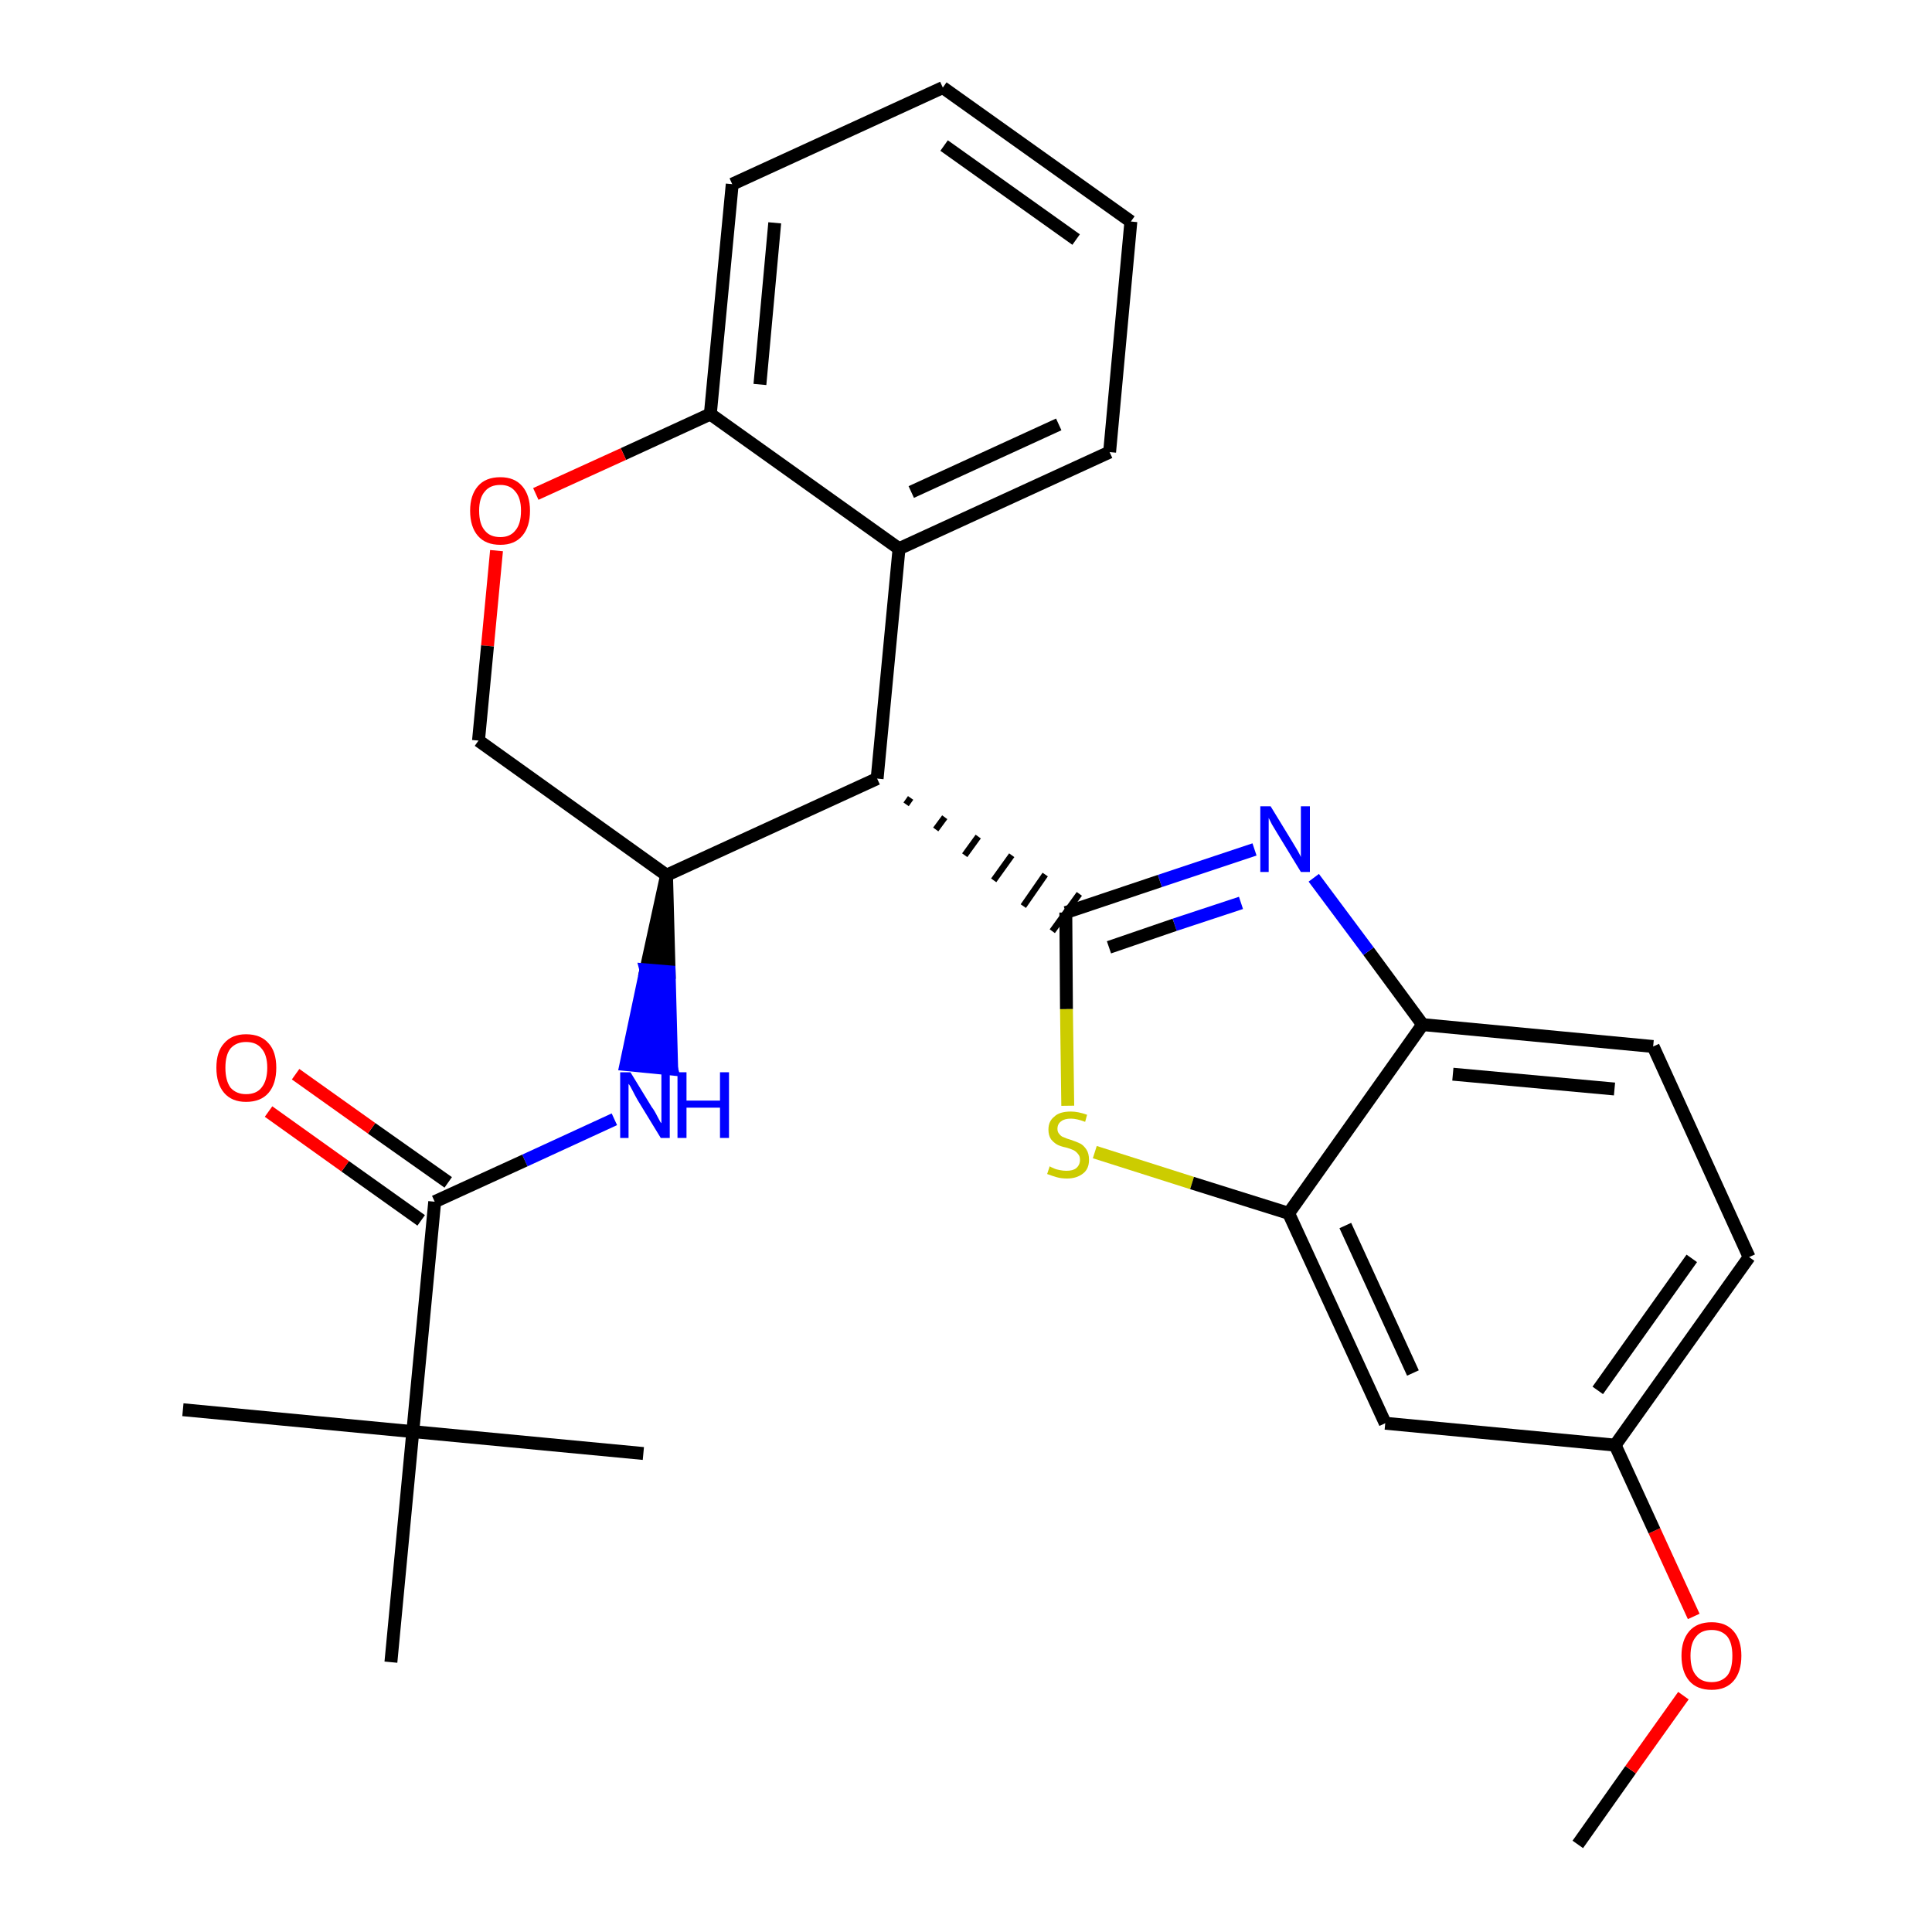 <?xml version='1.0' encoding='iso-8859-1'?>
<svg version='1.1' baseProfile='full'
              xmlns='http://www.w3.org/2000/svg'
                      xmlns:rdkit='http://www.rdkit.org/xml'
                      xmlns:xlink='http://www.w3.org/1999/xlink'
                  xml:space='preserve'
width='300px' height='300px' viewBox='0 0 300 300'>
<!-- END OF HEADER -->
<path class='bond-0 atom-0 atom-1' d='M 245.0,286.4 L 253.2,274.8' style='fill:none;fill-rule:evenodd;stroke:#000000;stroke-width:2.0px;stroke-linecap:butt;stroke-linejoin:miter;stroke-opacity:1' />
<path class='bond-0 atom-0 atom-1' d='M 253.2,274.8 L 261.4,263.3' style='fill:none;fill-rule:evenodd;stroke:#FF0000;stroke-width:2.0px;stroke-linecap:butt;stroke-linejoin:miter;stroke-opacity:1' />
<path class='bond-1 atom-1 atom-2' d='M 263.0,251.0 L 256.9,237.7' style='fill:none;fill-rule:evenodd;stroke:#FF0000;stroke-width:2.0px;stroke-linecap:butt;stroke-linejoin:miter;stroke-opacity:1' />
<path class='bond-1 atom-1 atom-2' d='M 256.9,237.7 L 250.8,224.4' style='fill:none;fill-rule:evenodd;stroke:#000000;stroke-width:2.0px;stroke-linecap:butt;stroke-linejoin:miter;stroke-opacity:1' />
<path class='bond-2 atom-2 atom-3' d='M 250.8,224.4 L 271.6,195.2' style='fill:none;fill-rule:evenodd;stroke:#000000;stroke-width:2.0px;stroke-linecap:butt;stroke-linejoin:miter;stroke-opacity:1' />
<path class='bond-2 atom-2 atom-3' d='M 248.1,215.9 L 262.7,195.4' style='fill:none;fill-rule:evenodd;stroke:#000000;stroke-width:2.0px;stroke-linecap:butt;stroke-linejoin:miter;stroke-opacity:1' />
<path class='bond-27 atom-27 atom-2' d='M 215.1,221.0 L 250.8,224.4' style='fill:none;fill-rule:evenodd;stroke:#000000;stroke-width:2.0px;stroke-linecap:butt;stroke-linejoin:miter;stroke-opacity:1' />
<path class='bond-3 atom-3 atom-4' d='M 271.6,195.2 L 256.7,162.5' style='fill:none;fill-rule:evenodd;stroke:#000000;stroke-width:2.0px;stroke-linecap:butt;stroke-linejoin:miter;stroke-opacity:1' />
<path class='bond-4 atom-4 atom-5' d='M 256.7,162.5 L 220.9,159.1' style='fill:none;fill-rule:evenodd;stroke:#000000;stroke-width:2.0px;stroke-linecap:butt;stroke-linejoin:miter;stroke-opacity:1' />
<path class='bond-4 atom-4 atom-5' d='M 250.7,169.1 L 225.6,166.8' style='fill:none;fill-rule:evenodd;stroke:#000000;stroke-width:2.0px;stroke-linecap:butt;stroke-linejoin:miter;stroke-opacity:1' />
<path class='bond-5 atom-5 atom-6' d='M 220.9,159.1 L 212.5,147.7' style='fill:none;fill-rule:evenodd;stroke:#000000;stroke-width:2.0px;stroke-linecap:butt;stroke-linejoin:miter;stroke-opacity:1' />
<path class='bond-5 atom-5 atom-6' d='M 212.5,147.7 L 204.0,136.3' style='fill:none;fill-rule:evenodd;stroke:#0000FF;stroke-width:2.0px;stroke-linecap:butt;stroke-linejoin:miter;stroke-opacity:1' />
<path class='bond-28 atom-26 atom-5' d='M 200.1,188.4 L 220.9,159.1' style='fill:none;fill-rule:evenodd;stroke:#000000;stroke-width:2.0px;stroke-linecap:butt;stroke-linejoin:miter;stroke-opacity:1' />
<path class='bond-6 atom-6 atom-7' d='M 194.8,131.9 L 180.1,136.8' style='fill:none;fill-rule:evenodd;stroke:#0000FF;stroke-width:2.0px;stroke-linecap:butt;stroke-linejoin:miter;stroke-opacity:1' />
<path class='bond-6 atom-6 atom-7' d='M 180.1,136.8 L 165.5,141.7' style='fill:none;fill-rule:evenodd;stroke:#000000;stroke-width:2.0px;stroke-linecap:butt;stroke-linejoin:miter;stroke-opacity:1' />
<path class='bond-6 atom-6 atom-7' d='M 192.7,140.2 L 182.4,143.6' style='fill:none;fill-rule:evenodd;stroke:#0000FF;stroke-width:2.0px;stroke-linecap:butt;stroke-linejoin:miter;stroke-opacity:1' />
<path class='bond-6 atom-6 atom-7' d='M 182.4,143.6 L 172.2,147.1' style='fill:none;fill-rule:evenodd;stroke:#000000;stroke-width:2.0px;stroke-linecap:butt;stroke-linejoin:miter;stroke-opacity:1' />
<path class='bond-7 atom-8 atom-7' d='M 140.7,124.9 L 141.4,123.9' style='fill:none;fill-rule:evenodd;stroke:#000000;stroke-width:1.0px;stroke-linecap:butt;stroke-linejoin:miter;stroke-opacity:1' />
<path class='bond-7 atom-8 atom-7' d='M 145.3,128.8 L 146.7,126.9' style='fill:none;fill-rule:evenodd;stroke:#000000;stroke-width:1.0px;stroke-linecap:butt;stroke-linejoin:miter;stroke-opacity:1' />
<path class='bond-7 atom-8 atom-7' d='M 149.8,132.8 L 151.9,129.9' style='fill:none;fill-rule:evenodd;stroke:#000000;stroke-width:1.0px;stroke-linecap:butt;stroke-linejoin:miter;stroke-opacity:1' />
<path class='bond-7 atom-8 atom-7' d='M 154.3,136.7 L 157.1,132.8' style='fill:none;fill-rule:evenodd;stroke:#000000;stroke-width:1.0px;stroke-linecap:butt;stroke-linejoin:miter;stroke-opacity:1' />
<path class='bond-7 atom-8 atom-7' d='M 158.9,140.7 L 162.3,135.8' style='fill:none;fill-rule:evenodd;stroke:#000000;stroke-width:1.0px;stroke-linecap:butt;stroke-linejoin:miter;stroke-opacity:1' />
<path class='bond-7 atom-8 atom-7' d='M 163.4,144.6 L 167.6,138.8' style='fill:none;fill-rule:evenodd;stroke:#000000;stroke-width:1.0px;stroke-linecap:butt;stroke-linejoin:miter;stroke-opacity:1' />
<path class='bond-24 atom-7 atom-25' d='M 165.5,141.7 L 165.6,156.7' style='fill:none;fill-rule:evenodd;stroke:#000000;stroke-width:2.0px;stroke-linecap:butt;stroke-linejoin:miter;stroke-opacity:1' />
<path class='bond-24 atom-7 atom-25' d='M 165.6,156.7 L 165.8,171.7' style='fill:none;fill-rule:evenodd;stroke:#CCCC00;stroke-width:2.0px;stroke-linecap:butt;stroke-linejoin:miter;stroke-opacity:1' />
<path class='bond-8 atom-8 atom-9' d='M 136.2,120.9 L 139.6,85.2' style='fill:none;fill-rule:evenodd;stroke:#000000;stroke-width:2.0px;stroke-linecap:butt;stroke-linejoin:miter;stroke-opacity:1' />
<path class='bond-29 atom-17 atom-8' d='M 103.5,135.9 L 136.2,120.9' style='fill:none;fill-rule:evenodd;stroke:#000000;stroke-width:2.0px;stroke-linecap:butt;stroke-linejoin:miter;stroke-opacity:1' />
<path class='bond-9 atom-9 atom-10' d='M 139.6,85.2 L 172.3,70.2' style='fill:none;fill-rule:evenodd;stroke:#000000;stroke-width:2.0px;stroke-linecap:butt;stroke-linejoin:miter;stroke-opacity:1' />
<path class='bond-9 atom-9 atom-10' d='M 141.5,76.4 L 164.4,65.9' style='fill:none;fill-rule:evenodd;stroke:#000000;stroke-width:2.0px;stroke-linecap:butt;stroke-linejoin:miter;stroke-opacity:1' />
<path class='bond-30 atom-14 atom-9' d='M 110.3,64.3 L 139.6,85.2' style='fill:none;fill-rule:evenodd;stroke:#000000;stroke-width:2.0px;stroke-linecap:butt;stroke-linejoin:miter;stroke-opacity:1' />
<path class='bond-10 atom-10 atom-11' d='M 172.3,70.2 L 175.6,34.4' style='fill:none;fill-rule:evenodd;stroke:#000000;stroke-width:2.0px;stroke-linecap:butt;stroke-linejoin:miter;stroke-opacity:1' />
<path class='bond-11 atom-11 atom-12' d='M 175.6,34.4 L 146.4,13.6' style='fill:none;fill-rule:evenodd;stroke:#000000;stroke-width:2.0px;stroke-linecap:butt;stroke-linejoin:miter;stroke-opacity:1' />
<path class='bond-11 atom-11 atom-12' d='M 167.1,37.2 L 146.6,22.6' style='fill:none;fill-rule:evenodd;stroke:#000000;stroke-width:2.0px;stroke-linecap:butt;stroke-linejoin:miter;stroke-opacity:1' />
<path class='bond-12 atom-12 atom-13' d='M 146.4,13.6 L 113.7,28.6' style='fill:none;fill-rule:evenodd;stroke:#000000;stroke-width:2.0px;stroke-linecap:butt;stroke-linejoin:miter;stroke-opacity:1' />
<path class='bond-13 atom-13 atom-14' d='M 113.7,28.6 L 110.3,64.3' style='fill:none;fill-rule:evenodd;stroke:#000000;stroke-width:2.0px;stroke-linecap:butt;stroke-linejoin:miter;stroke-opacity:1' />
<path class='bond-13 atom-13 atom-14' d='M 120.3,34.6 L 118.0,59.7' style='fill:none;fill-rule:evenodd;stroke:#000000;stroke-width:2.0px;stroke-linecap:butt;stroke-linejoin:miter;stroke-opacity:1' />
<path class='bond-14 atom-14 atom-15' d='M 110.3,64.3 L 96.8,70.5' style='fill:none;fill-rule:evenodd;stroke:#000000;stroke-width:2.0px;stroke-linecap:butt;stroke-linejoin:miter;stroke-opacity:1' />
<path class='bond-14 atom-14 atom-15' d='M 96.8,70.5 L 83.2,76.7' style='fill:none;fill-rule:evenodd;stroke:#FF0000;stroke-width:2.0px;stroke-linecap:butt;stroke-linejoin:miter;stroke-opacity:1' />
<path class='bond-15 atom-15 atom-16' d='M 77.1,85.5 L 75.7,100.3' style='fill:none;fill-rule:evenodd;stroke:#FF0000;stroke-width:2.0px;stroke-linecap:butt;stroke-linejoin:miter;stroke-opacity:1' />
<path class='bond-15 atom-15 atom-16' d='M 75.7,100.3 L 74.3,115.0' style='fill:none;fill-rule:evenodd;stroke:#000000;stroke-width:2.0px;stroke-linecap:butt;stroke-linejoin:miter;stroke-opacity:1' />
<path class='bond-16 atom-16 atom-17' d='M 74.3,115.0 L 103.5,135.9' style='fill:none;fill-rule:evenodd;stroke:#000000;stroke-width:2.0px;stroke-linecap:butt;stroke-linejoin:miter;stroke-opacity:1' />
<path class='bond-17 atom-17 atom-18' d='M 103.5,135.9 L 100.3,150.6 L 103.9,150.9 Z' style='fill:#000000;fill-rule:evenodd;fill-opacity:1;stroke:#000000;stroke-width:2.0px;stroke-linecap:butt;stroke-linejoin:miter;stroke-opacity:1;' />
<path class='bond-17 atom-17 atom-18' d='M 100.3,150.6 L 104.3,166.0 L 97.2,165.3 Z' style='fill:#0000FF;fill-rule:evenodd;fill-opacity:1;stroke:#0000FF;stroke-width:2.0px;stroke-linecap:butt;stroke-linejoin:miter;stroke-opacity:1;' />
<path class='bond-17 atom-17 atom-18' d='M 100.3,150.6 L 103.9,150.9 L 104.3,166.0 Z' style='fill:#0000FF;fill-rule:evenodd;fill-opacity:1;stroke:#0000FF;stroke-width:2.0px;stroke-linecap:butt;stroke-linejoin:miter;stroke-opacity:1;' />
<path class='bond-18 atom-18 atom-19' d='M 95.4,173.8 L 81.5,180.2' style='fill:none;fill-rule:evenodd;stroke:#0000FF;stroke-width:2.0px;stroke-linecap:butt;stroke-linejoin:miter;stroke-opacity:1' />
<path class='bond-18 atom-18 atom-19' d='M 81.5,180.2 L 67.5,186.6' style='fill:none;fill-rule:evenodd;stroke:#000000;stroke-width:2.0px;stroke-linecap:butt;stroke-linejoin:miter;stroke-opacity:1' />
<path class='bond-19 atom-19 atom-20' d='M 69.6,183.6 L 57.7,175.2' style='fill:none;fill-rule:evenodd;stroke:#000000;stroke-width:2.0px;stroke-linecap:butt;stroke-linejoin:miter;stroke-opacity:1' />
<path class='bond-19 atom-19 atom-20' d='M 57.7,175.2 L 45.9,166.8' style='fill:none;fill-rule:evenodd;stroke:#FF0000;stroke-width:2.0px;stroke-linecap:butt;stroke-linejoin:miter;stroke-opacity:1' />
<path class='bond-19 atom-19 atom-20' d='M 65.4,189.5 L 53.6,181.1' style='fill:none;fill-rule:evenodd;stroke:#000000;stroke-width:2.0px;stroke-linecap:butt;stroke-linejoin:miter;stroke-opacity:1' />
<path class='bond-19 atom-19 atom-20' d='M 53.6,181.1 L 41.7,172.6' style='fill:none;fill-rule:evenodd;stroke:#FF0000;stroke-width:2.0px;stroke-linecap:butt;stroke-linejoin:miter;stroke-opacity:1' />
<path class='bond-20 atom-19 atom-21' d='M 67.5,186.6 L 64.1,222.3' style='fill:none;fill-rule:evenodd;stroke:#000000;stroke-width:2.0px;stroke-linecap:butt;stroke-linejoin:miter;stroke-opacity:1' />
<path class='bond-21 atom-21 atom-22' d='M 64.1,222.3 L 28.4,218.9' style='fill:none;fill-rule:evenodd;stroke:#000000;stroke-width:2.0px;stroke-linecap:butt;stroke-linejoin:miter;stroke-opacity:1' />
<path class='bond-22 atom-21 atom-23' d='M 64.1,222.3 L 99.9,225.7' style='fill:none;fill-rule:evenodd;stroke:#000000;stroke-width:2.0px;stroke-linecap:butt;stroke-linejoin:miter;stroke-opacity:1' />
<path class='bond-23 atom-21 atom-24' d='M 64.1,222.3 L 60.7,258.1' style='fill:none;fill-rule:evenodd;stroke:#000000;stroke-width:2.0px;stroke-linecap:butt;stroke-linejoin:miter;stroke-opacity:1' />
<path class='bond-25 atom-25 atom-26' d='M 170.0,178.9 L 185.1,183.7' style='fill:none;fill-rule:evenodd;stroke:#CCCC00;stroke-width:2.0px;stroke-linecap:butt;stroke-linejoin:miter;stroke-opacity:1' />
<path class='bond-25 atom-25 atom-26' d='M 185.1,183.7 L 200.1,188.4' style='fill:none;fill-rule:evenodd;stroke:#000000;stroke-width:2.0px;stroke-linecap:butt;stroke-linejoin:miter;stroke-opacity:1' />
<path class='bond-26 atom-26 atom-27' d='M 200.1,188.4 L 215.1,221.0' style='fill:none;fill-rule:evenodd;stroke:#000000;stroke-width:2.0px;stroke-linecap:butt;stroke-linejoin:miter;stroke-opacity:1' />
<path class='bond-26 atom-26 atom-27' d='M 208.9,190.3 L 219.4,213.2' style='fill:none;fill-rule:evenodd;stroke:#000000;stroke-width:2.0px;stroke-linecap:butt;stroke-linejoin:miter;stroke-opacity:1' />
<path  class='atom-1' d='M 261.1 257.1
Q 261.1 254.7, 262.3 253.3
Q 263.5 251.9, 265.8 251.9
Q 268.0 251.9, 269.2 253.3
Q 270.4 254.7, 270.4 257.1
Q 270.4 259.6, 269.2 261.0
Q 268.0 262.4, 265.8 262.4
Q 263.5 262.4, 262.3 261.0
Q 261.1 259.6, 261.1 257.1
M 265.8 261.2
Q 267.3 261.2, 268.2 260.2
Q 269.0 259.2, 269.0 257.1
Q 269.0 255.1, 268.2 254.1
Q 267.3 253.1, 265.8 253.1
Q 264.2 253.1, 263.4 254.1
Q 262.5 255.1, 262.5 257.1
Q 262.5 259.2, 263.4 260.2
Q 264.2 261.2, 265.8 261.2
' fill='#FF0000'/>
<path  class='atom-6' d='M 197.3 125.2
L 200.6 130.6
Q 200.9 131.1, 201.5 132.1
Q 202.0 133.0, 202.0 133.1
L 202.0 125.2
L 203.4 125.2
L 203.4 135.4
L 202.0 135.4
L 198.4 129.5
Q 198.0 128.8, 197.5 128.0
Q 197.1 127.2, 197.0 127.0
L 197.0 135.4
L 195.7 135.4
L 195.7 125.2
L 197.3 125.2
' fill='#0000FF'/>
<path  class='atom-15' d='M 73.0 79.3
Q 73.0 76.9, 74.2 75.5
Q 75.4 74.1, 77.7 74.1
Q 79.9 74.1, 81.1 75.5
Q 82.3 76.9, 82.3 79.3
Q 82.3 81.8, 81.1 83.2
Q 79.9 84.6, 77.7 84.6
Q 75.4 84.6, 74.2 83.2
Q 73.0 81.8, 73.0 79.3
M 77.7 83.4
Q 79.2 83.4, 80.0 82.4
Q 80.9 81.4, 80.9 79.3
Q 80.9 77.3, 80.0 76.3
Q 79.2 75.3, 77.7 75.3
Q 76.1 75.3, 75.3 76.3
Q 74.4 77.3, 74.4 79.3
Q 74.4 81.4, 75.3 82.4
Q 76.1 83.4, 77.7 83.4
' fill='#FF0000'/>
<path  class='atom-18' d='M 97.9 166.5
L 101.2 171.9
Q 101.6 172.4, 102.1 173.4
Q 102.6 174.4, 102.7 174.4
L 102.7 166.5
L 104.0 166.5
L 104.0 176.7
L 102.6 176.7
L 99.0 170.8
Q 98.6 170.1, 98.2 169.3
Q 97.8 168.5, 97.6 168.3
L 97.6 176.7
L 96.3 176.7
L 96.3 166.5
L 97.9 166.5
' fill='#0000FF'/>
<path  class='atom-18' d='M 105.2 166.5
L 106.6 166.5
L 106.6 170.9
L 111.8 170.9
L 111.8 166.5
L 113.2 166.5
L 113.2 176.7
L 111.8 176.7
L 111.8 172.0
L 106.6 172.0
L 106.6 176.7
L 105.2 176.7
L 105.2 166.5
' fill='#0000FF'/>
<path  class='atom-20' d='M 33.6 165.8
Q 33.6 163.3, 34.8 162.0
Q 36.0 160.6, 38.2 160.6
Q 40.5 160.6, 41.7 162.0
Q 42.9 163.3, 42.9 165.8
Q 42.9 168.3, 41.7 169.7
Q 40.5 171.1, 38.2 171.1
Q 36.0 171.1, 34.8 169.7
Q 33.6 168.3, 33.6 165.8
M 38.2 169.9
Q 39.8 169.9, 40.6 168.9
Q 41.5 167.8, 41.5 165.8
Q 41.5 163.8, 40.6 162.8
Q 39.8 161.8, 38.2 161.8
Q 36.7 161.8, 35.8 162.8
Q 35.0 163.8, 35.0 165.8
Q 35.0 167.8, 35.8 168.9
Q 36.7 169.9, 38.2 169.9
' fill='#FF0000'/>
<path  class='atom-25' d='M 163.0 181.1
Q 163.1 181.2, 163.6 181.4
Q 164.0 181.6, 164.6 181.7
Q 165.1 181.8, 165.6 181.8
Q 166.6 181.8, 167.1 181.4
Q 167.7 180.9, 167.7 180.1
Q 167.7 179.5, 167.4 179.2
Q 167.1 178.8, 166.7 178.6
Q 166.3 178.4, 165.6 178.2
Q 164.6 178.0, 164.1 177.7
Q 163.6 177.4, 163.2 176.9
Q 162.8 176.3, 162.8 175.4
Q 162.8 174.1, 163.7 173.4
Q 164.5 172.6, 166.3 172.6
Q 167.4 172.6, 168.8 173.1
L 168.5 174.2
Q 167.2 173.7, 166.3 173.7
Q 165.3 173.7, 164.8 174.1
Q 164.2 174.5, 164.2 175.3
Q 164.2 175.8, 164.5 176.1
Q 164.8 176.5, 165.2 176.6
Q 165.6 176.8, 166.3 177.0
Q 167.2 177.3, 167.8 177.6
Q 168.3 177.9, 168.7 178.5
Q 169.1 179.1, 169.1 180.1
Q 169.1 181.5, 168.2 182.2
Q 167.2 183.0, 165.7 183.0
Q 164.8 183.0, 164.1 182.8
Q 163.4 182.6, 162.6 182.3
L 163.0 181.1
' fill='#CCCC00'/>
</svg>
